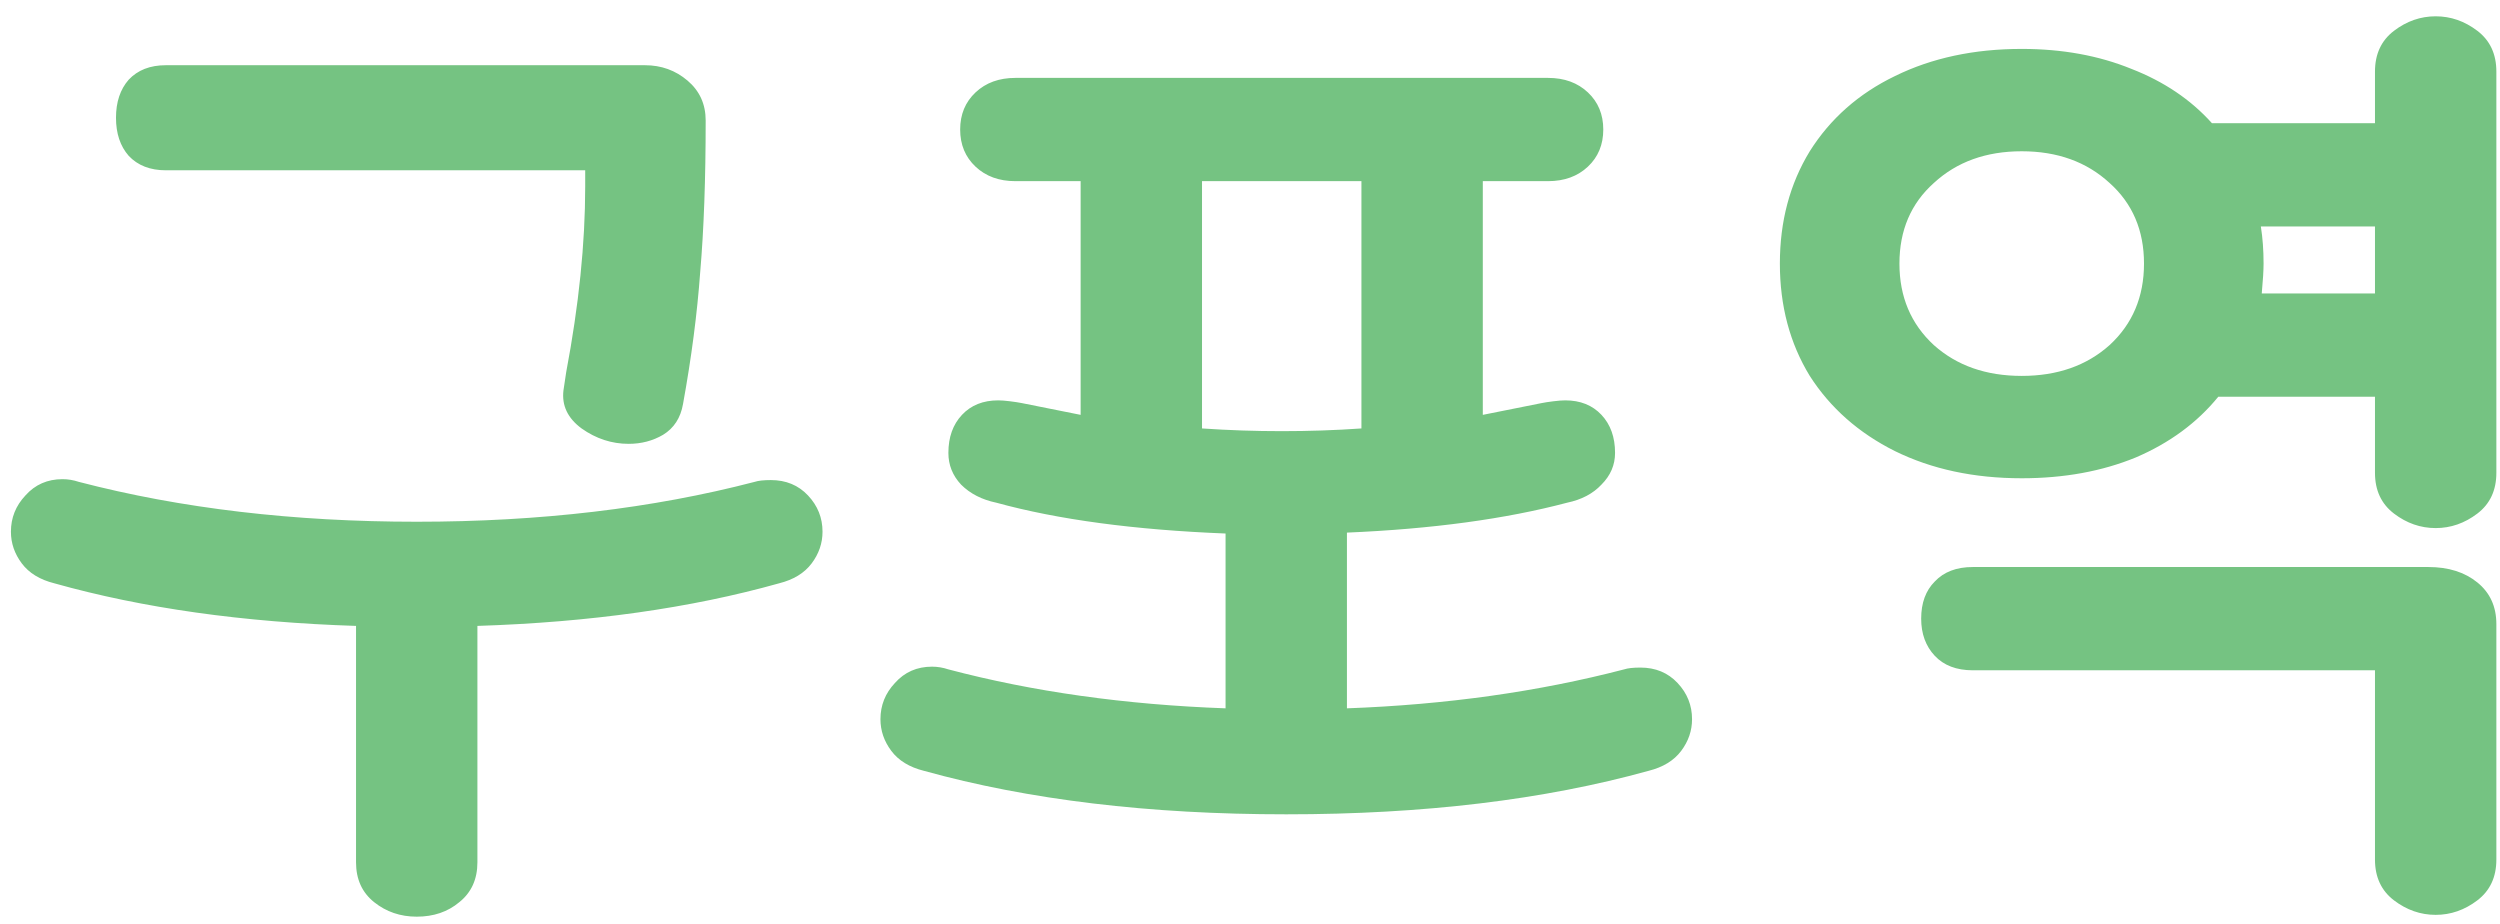 <svg width="138" height="51" viewBox="0 0 138 51" fill="none" xmlns="http://www.w3.org/2000/svg">
<path d="M31.253 20.55C31.953 16.85 32.303 13.433 32.303 10.3V9.4H9.153C8.286 9.4 7.603 9.133 7.103 8.6C6.636 8.067 6.403 7.367 6.403 6.5C6.403 5.633 6.636 4.933 7.103 4.4C7.603 3.867 8.286 3.6 9.153 3.6H35.603C36.503 3.6 37.286 3.883 37.953 4.45C38.62 5.017 38.953 5.75 38.953 6.65C38.953 9.883 38.853 12.667 38.653 15C38.486 17.3 38.17 19.733 37.703 22.3C37.57 23.067 37.203 23.633 36.603 24C36.036 24.333 35.403 24.5 34.703 24.5C33.77 24.5 32.903 24.217 32.103 23.65C31.336 23.083 31.003 22.383 31.103 21.55L31.253 20.55ZM0.603 29.35C0.603 28.583 0.87 27.917 1.403 27.35C1.936 26.75 2.62 26.45 3.453 26.45C3.753 26.45 4.053 26.5 4.353 26.6C9.986 28.067 16.203 28.8 23.003 28.8C29.803 28.8 36.02 28.067 41.653 26.6C41.853 26.533 42.153 26.5 42.553 26.5C43.386 26.5 44.07 26.783 44.603 27.35C45.136 27.917 45.403 28.583 45.403 29.35C45.403 29.983 45.203 30.567 44.803 31.1C44.403 31.633 43.803 32 43.003 32.2C38.136 33.567 32.586 34.35 26.353 34.55V47.6C26.353 48.533 26.02 49.267 25.353 49.8C24.72 50.333 23.936 50.6 23.003 50.6C22.103 50.6 21.32 50.333 20.653 49.8C19.986 49.267 19.653 48.533 19.653 47.6V34.55C13.42 34.35 7.87 33.567 3.003 32.2C2.203 32 1.603 31.633 1.203 31.1C0.803 30.567 0.603 29.983 0.603 29.35ZM71.001 44.95C63.434 44.95 56.768 44.15 51.001 42.55C50.201 42.35 49.601 41.983 49.201 41.45C48.801 40.917 48.601 40.333 48.601 39.7C48.601 38.933 48.868 38.267 49.401 37.7C49.934 37.1 50.618 36.8 51.451 36.8C51.751 36.8 52.051 36.85 52.351 36.95C57.018 38.183 62.118 38.9 67.651 39.1V29.45C62.618 29.25 58.401 28.683 55.001 27.75C54.201 27.583 53.551 27.25 53.051 26.75C52.584 26.25 52.351 25.667 52.351 25C52.351 24.133 52.601 23.433 53.101 22.9C53.601 22.367 54.268 22.1 55.101 22.1C55.268 22.1 55.484 22.117 55.751 22.15C56.018 22.183 56.234 22.217 56.401 22.25L57.401 22.45L59.651 22.9V10H56.051C55.151 10 54.418 9.733 53.851 9.2C53.284 8.667 53.001 7.983 53.001 7.15C53.001 6.317 53.284 5.633 53.851 5.1C54.418 4.567 55.151 4.3 56.051 4.3H85.451C86.351 4.3 87.084 4.567 87.651 5.1C88.218 5.633 88.501 6.317 88.501 7.15C88.501 7.983 88.218 8.667 87.651 9.2C87.084 9.733 86.351 10 85.451 10H81.851V22.9L84.101 22.45L85.101 22.25C85.268 22.217 85.484 22.183 85.751 22.15C86.018 22.117 86.234 22.1 86.401 22.1C87.234 22.1 87.901 22.367 88.401 22.9C88.901 23.433 89.151 24.133 89.151 25C89.151 25.667 88.901 26.25 88.401 26.75C87.934 27.25 87.301 27.583 86.501 27.75C83.101 28.65 79.051 29.2 74.351 29.4V39.1C79.818 38.9 84.918 38.183 89.651 36.95C89.851 36.883 90.151 36.85 90.551 36.85C91.384 36.85 92.068 37.133 92.601 37.7C93.134 38.267 93.401 38.933 93.401 39.7C93.401 40.333 93.201 40.917 92.801 41.45C92.401 41.983 91.801 42.35 91.001 42.55C85.234 44.15 78.568 44.95 71.001 44.95ZM66.351 23.65C67.818 23.75 69.284 23.8 70.751 23.8C72.251 23.8 73.718 23.75 75.151 23.65V10H66.351V23.65ZM131.099 3.95C131.099 2.983 131.449 2.233 132.149 1.7C132.849 1.167 133.616 0.9 134.449 0.9C135.282 0.9 136.049 1.167 136.749 1.7C137.449 2.233 137.799 2.983 137.799 3.95V26.1C137.799 27.067 137.449 27.817 136.749 28.35C136.049 28.883 135.282 29.15 134.449 29.15C133.616 29.15 132.849 28.883 132.149 28.35C131.449 27.817 131.099 27.067 131.099 26.1V21.9H122.449C121.282 23.333 119.766 24.45 117.899 25.25C116.032 26.017 113.932 26.4 111.599 26.4C108.966 26.4 106.632 25.9 104.599 24.9C102.599 23.9 101.032 22.517 99.899 20.75C98.799 18.95 98.249 16.883 98.249 14.55C98.249 12.217 98.799 10.15 99.899 8.35C101.032 6.55 102.599 5.167 104.599 4.2C106.632 3.2 108.966 2.7 111.599 2.7C113.832 2.7 115.849 3.067 117.649 3.8C119.449 4.5 120.932 5.5 122.099 6.8H131.099V3.95ZM104.849 14.55C104.849 16.383 105.482 17.883 106.749 19.05C108.016 20.183 109.632 20.75 111.599 20.75C113.566 20.75 115.182 20.183 116.449 19.05C117.716 17.883 118.349 16.383 118.349 14.55C118.349 12.717 117.716 11.233 116.449 10.1C115.182 8.933 113.566 8.35 111.599 8.35C109.632 8.35 108.016 8.933 106.749 10.1C105.482 11.233 104.849 12.717 104.849 14.55ZM106.049 34.15C106.049 33.283 106.299 32.6 106.799 32.1C107.299 31.567 107.999 31.3 108.899 31.3H134.049C135.149 31.3 136.049 31.583 136.749 32.15C137.449 32.717 137.799 33.483 137.799 34.45V47.45C137.799 48.417 137.449 49.167 136.749 49.7C136.049 50.233 135.282 50.5 134.449 50.5C133.616 50.5 132.849 50.233 132.149 49.7C131.449 49.167 131.099 48.417 131.099 47.45V37H108.899C107.999 37 107.299 36.733 106.799 36.2C106.299 35.667 106.049 34.983 106.049 34.15ZM124.799 12.5C124.899 13.133 124.949 13.817 124.949 14.55C124.949 14.917 124.916 15.467 124.849 16.2H131.099V12.5H124.799Z" fill="#75C382"/>
</svg>
